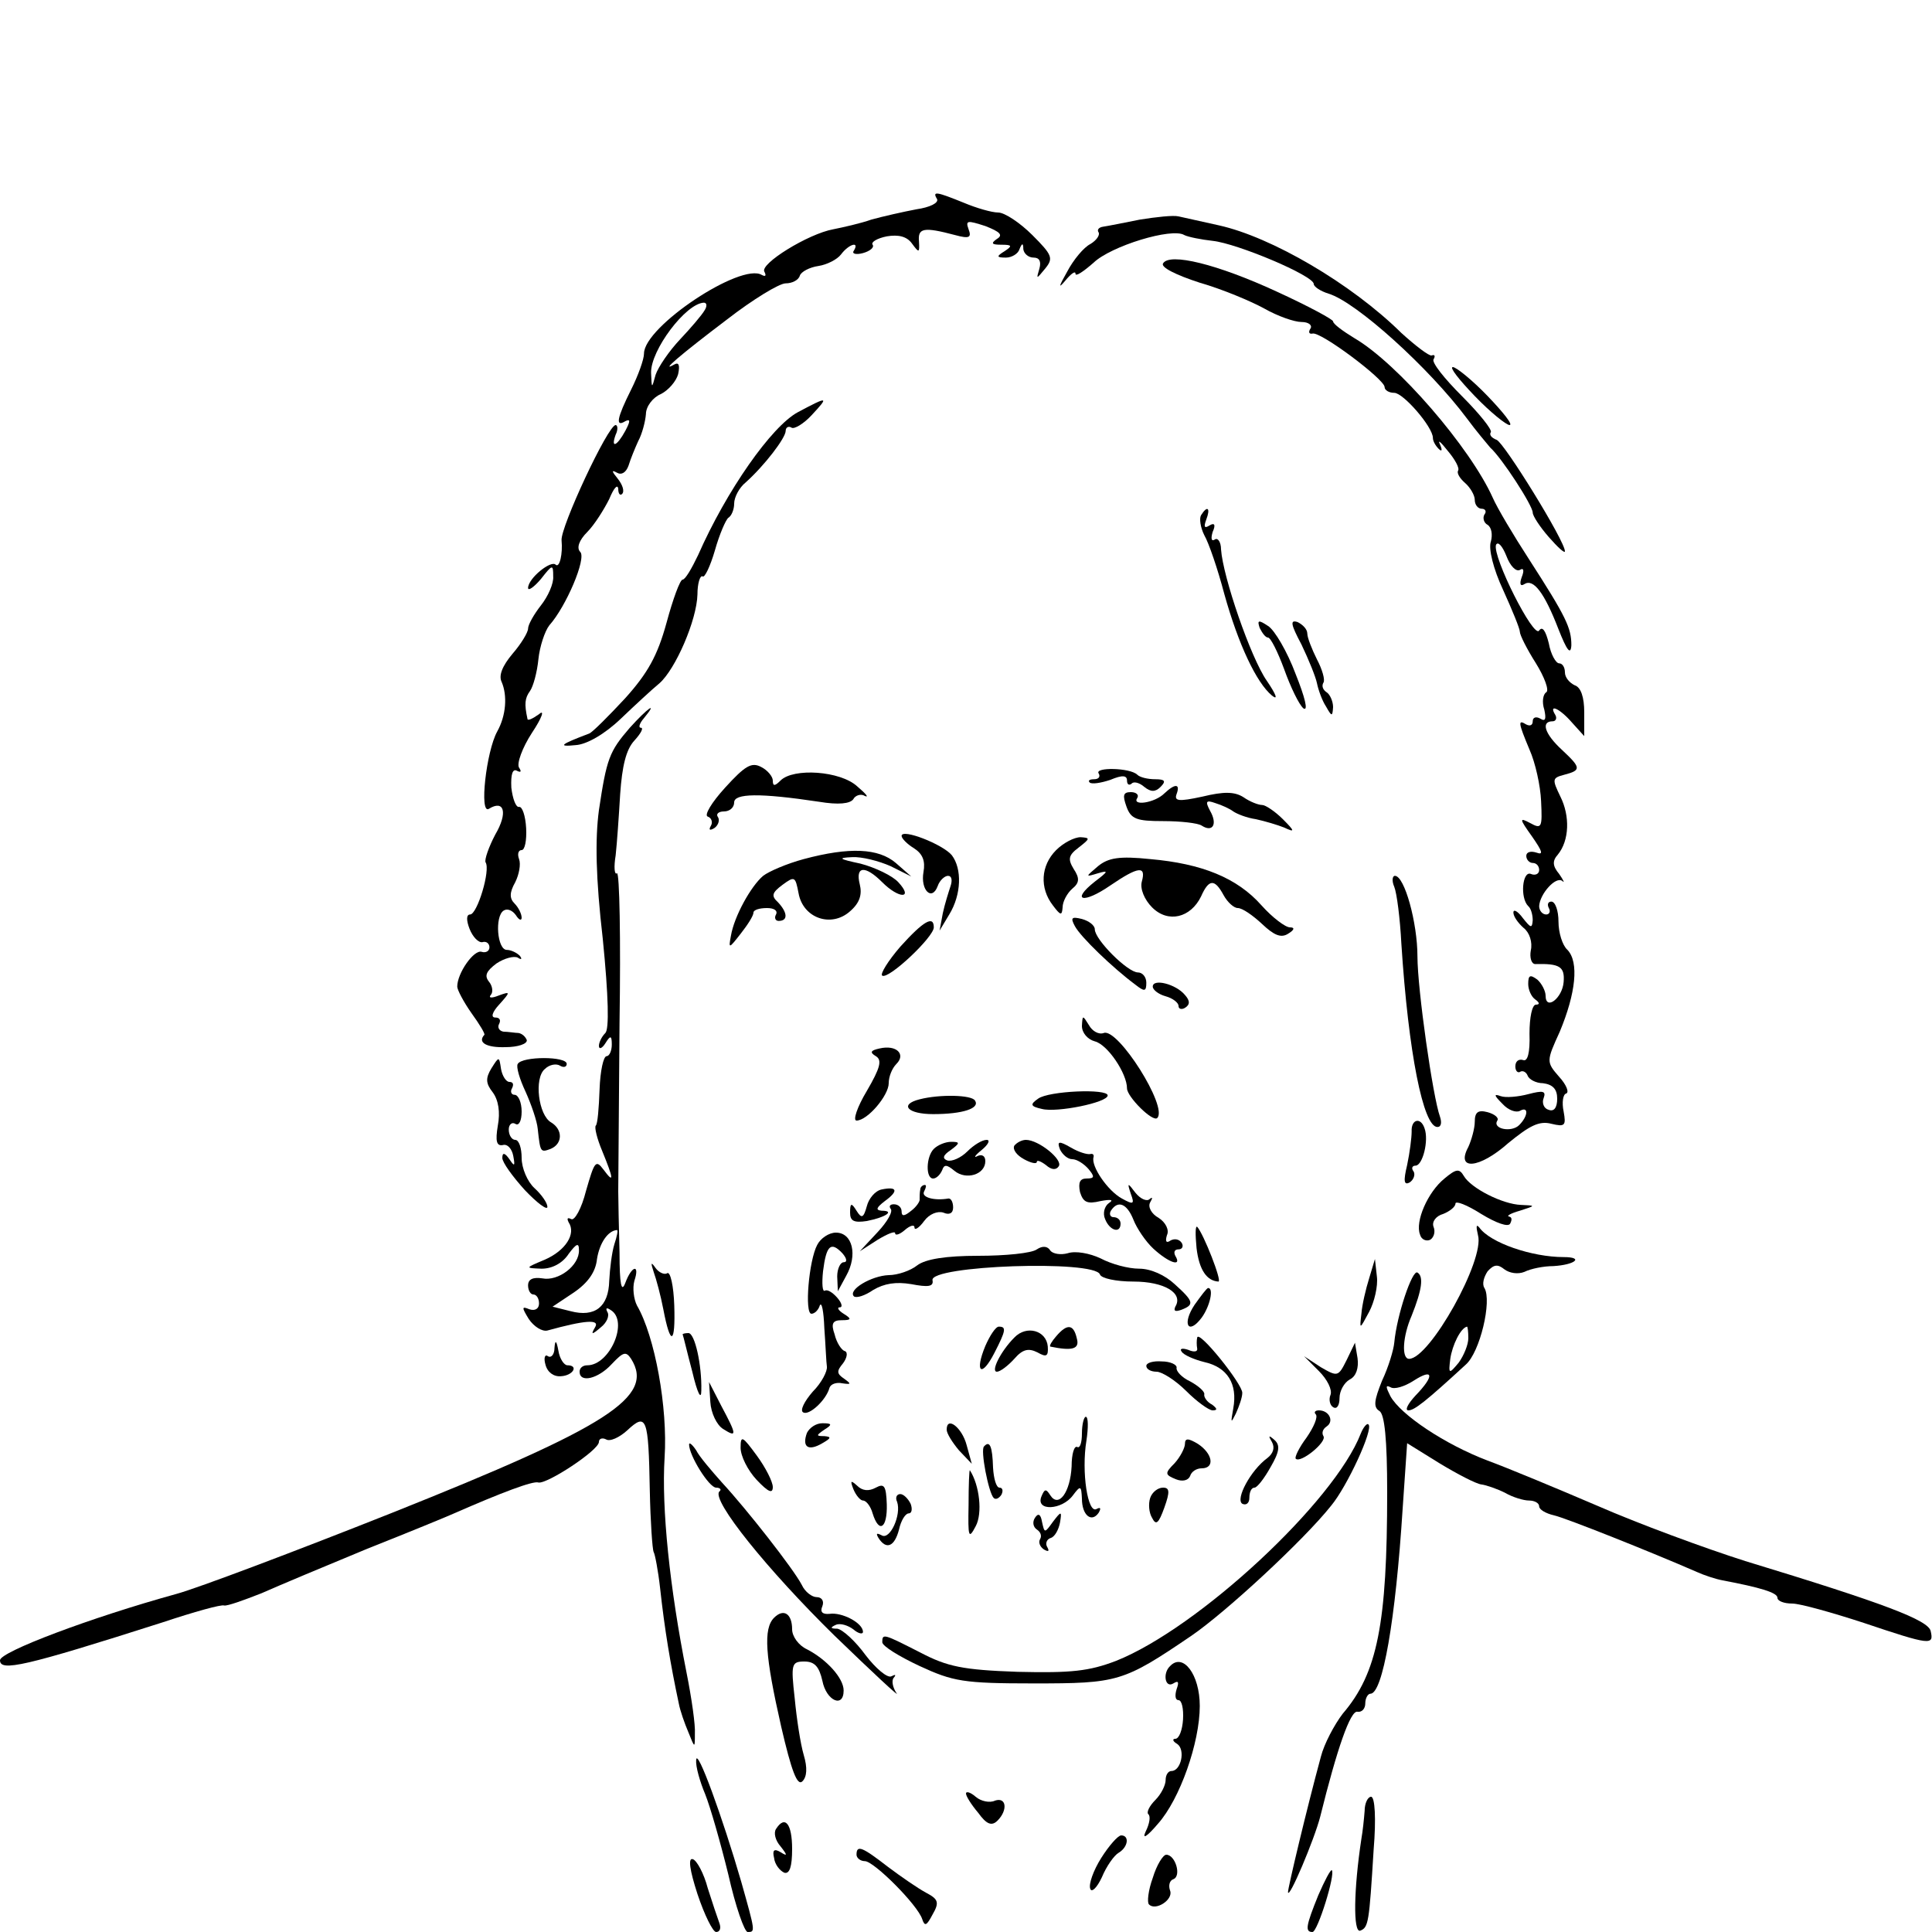 <?xml version="1.0" standalone="no"?>
<!DOCTYPE svg PUBLIC "-//W3C//DTD SVG 20010904//EN"
 "http://www.w3.org/TR/2001/REC-SVG-20010904/DTD/svg10.dtd">
<svg version="1.0" xmlns="http://www.w3.org/2000/svg"
 width="300pt" height="300pt" viewBox="0 0 300 300"
 preserveAspectRatio="xMidYMid meet">
<g transform="translate(0,300) scale(0.1,-0.1)"
fill="#000000" stroke="none">
<path d="M1455 2691 c3 -6 -11 -13 -32 -16 -21 -4 -52 -11 -70 -16 -17 -6 -44
-12 -59 -15 -39 -7 -115 -54 -107 -66 3 -6 2 -8 -4 -5 -32 20 -183 -80 -183
-122 0 -9 -9 -34 -20 -56 -22 -44 -25 -59 -9 -49 8 4 8 0 0 -15 -13 -24 -23
-28 -15 -6 4 8 3 15 0 15 -12 0 -86 -159 -84 -179 2 -21 -3 -43 -9 -38 -7 8
-43 -21 -43 -36 0 -5 9 1 20 14 18 23 19 23 19 4 1 -11 -8 -31 -19 -45 -11
-14 -20 -30 -20 -36 0 -6 -11 -24 -24 -39 -16 -19 -22 -34 -17 -44 9 -21 7
-52 -7 -77 -17 -31 -28 -129 -13 -120 24 15 30 -6 10 -40 -10 -19 -17 -39 -15
-43 8 -12 -13 -81 -24 -81 -6 0 -6 -9 -1 -22 5 -13 14 -22 20 -21 6 2 11 -2
11 -8 0 -6 -6 -9 -12 -7 -12 4 -38 -33 -38 -54 0 -5 10 -24 22 -41 13 -18 22
-33 20 -34 -11 -12 4 -20 33 -19 19 0 34 5 33 11 -2 5 -7 10 -13 11 -5 0 -16
2 -23 2 -7 1 -10 7 -7 12 3 6 1 10 -6 10 -7 0 -5 8 6 20 18 20 18 21 -1 14
-10 -4 -16 -4 -12 1 4 4 3 14 -3 21 -7 9 -4 16 12 28 12 8 27 12 33 9 6 -4 7
-2 3 3 -5 5 -14 9 -20 9 -15 0 -19 52 -5 61 6 4 14 0 19 -7 5 -8 9 -9 9 -4 0
6 -5 16 -11 22 -8 8 -8 17 1 33 6 12 9 28 6 36 -3 8 -1 14 4 14 5 0 8 15 7 34
-1 19 -6 34 -11 33 -5 -1 -10 13 -12 30 -1 21 2 30 9 26 6 -3 7 -1 3 5 -4 6 5
31 20 54 16 24 20 37 11 29 -10 -7 -18 -11 -18 -7 -5 23 -4 32 4 43 5 7 11 29
13 49 2 20 10 44 17 53 26 29 58 104 48 114 -6 6 -2 18 11 31 11 11 26 35 34
51 7 17 13 24 14 16 0 -8 3 -11 6 -8 4 4 1 14 -7 24 -9 11 -10 14 -1 9 7 -4
14 0 18 11 3 10 10 27 15 38 6 11 11 30 12 42 0 12 11 26 23 31 12 6 24 20 27
31 3 14 1 19 -6 15 -23 -13 8 14 82 70 40 31 81 56 91 56 10 0 20 5 22 12 2 6
15 13 29 15 13 2 29 10 35 18 12 16 29 21 20 6 -4 -5 3 -7 14 -4 11 3 18 9 15
13 -3 4 7 10 22 13 18 3 31 0 39 -11 11 -15 12 -15 11 3 -2 21 7 23 56 10 22
-6 26 -4 21 9 -5 14 -2 14 26 5 23 -9 28 -14 18 -20 -10 -7 -8 -9 7 -9 17 0
17 -2 5 -10 -13 -8 -13 -10 2 -10 9 0 19 6 21 13 4 10 6 10 6 0 1 -7 8 -13 16
-13 9 0 12 -6 9 -17 -5 -17 -5 -17 9 0 13 16 11 21 -20 52 -19 19 -43 35 -53
35 -10 0 -34 7 -53 15 -42 17 -50 19 -42 6z m-361 -173 c-4 -7 -21 -27 -38
-45 -17 -18 -34 -43 -38 -55 -6 -22 -6 -22 -7 3 -1 35 54 108 82 109 5 0 5 -6
1 -12z"/>
<path d="M1770 2659 c-25 -5 -50 -10 -57 -11 -7 -1 -10 -5 -7 -9 2 -4 -3 -12
-13 -18 -10 -5 -26 -24 -36 -43 -13 -23 -14 -27 -3 -14 9 11 16 16 16 11 0 -5
12 3 28 17 27 26 122 55 141 43 6 -3 26 -7 44 -9 38 -4 157 -54 157 -67 0 -4
10 -11 23 -15 43 -13 156 -115 215 -194 14 -19 31 -39 36 -45 18 -16 66 -90
66 -101 0 -5 11 -22 25 -38 14 -16 25 -26 25 -22 0 16 -94 168 -106 173 -8 3
-12 8 -9 12 2 4 -18 29 -45 56 -27 27 -47 52 -44 57 3 5 2 8 -3 6 -4 -1 -25
15 -47 35 -78 77 -202 149 -283 167 -26 6 -55 12 -63 14 -8 2 -35 -1 -60 -5z"/>
<path d="M1806 2591 c-4 -6 20 -18 57 -30 35 -10 80 -29 100 -40 21 -12 47
-21 58 -21 11 0 17 -5 14 -10 -4 -6 -2 -9 3 -8 12 4 112 -71 112 -83 0 -5 7
-9 15 -9 14 0 60 -53 60 -70 0 -5 4 -12 9 -17 5 -5 6 -2 2 7 -4 8 1 4 12 -10
11 -13 19 -27 16 -31 -2 -4 3 -12 11 -19 8 -7 15 -19 15 -26 0 -8 5 -14 11
-14 5 0 8 -4 4 -9 -3 -5 -1 -13 5 -16 6 -4 8 -15 5 -26 -4 -11 4 -43 19 -75
14 -31 26 -60 26 -65 0 -5 11 -27 25 -49 13 -21 21 -42 16 -45 -5 -3 -7 -15
-3 -27 3 -14 2 -19 -6 -14 -7 4 -12 2 -12 -4 0 -6 -4 -8 -10 -5 -13 8 -13 4 5
-39 9 -20 17 -56 18 -80 2 -41 1 -44 -17 -34 -17 9 -17 7 3 -21 16 -23 18 -29
7 -25 -9 3 -16 1 -16 -5 0 -6 5 -11 10 -11 6 0 10 -5 10 -11 0 -6 -6 -9 -13
-6 -13 5 -17 -37 -4 -50 4 -3 7 -13 7 -22 -1 -13 -3 -12 -15 3 -8 11 -15 15
-15 9 0 -6 7 -16 16 -24 9 -7 14 -22 11 -35 -2 -11 1 -21 7 -21 38 1 46 -4 44
-28 -2 -25 -28 -45 -28 -21 0 7 -6 19 -13 25 -11 8 -14 7 -14 -7 0 -9 5 -20
11 -24 7 -5 7 -8 1 -8 -6 0 -10 -20 -10 -45 1 -30 -3 -44 -10 -41 -7 2 -12 -2
-12 -10 0 -7 4 -11 8 -8 4 2 9 -1 11 -6 2 -6 13 -12 24 -12 15 -2 22 -9 22
-24 0 -14 -5 -21 -14 -17 -7 2 -10 11 -7 18 4 11 -1 12 -24 6 -15 -4 -35 -6
-43 -3 -11 4 -10 1 3 -12 9 -10 21 -14 27 -11 14 8 13 -8 -1 -22 -12 -12 -42
-6 -34 7 3 4 -4 10 -15 13 -15 4 -20 0 -20 -15 0 -10 -5 -28 -10 -39 -20 -37
17 -34 62 6 33 27 48 35 67 30 21 -5 23 -3 19 19 -3 14 -1 27 4 28 5 2 0 14
-11 26 -20 23 -20 24 1 70 25 60 30 108 12 127 -8 7 -14 27 -14 44 0 17 -5 31
-11 31 -5 0 -7 -4 -4 -10 3 -5 1 -10 -4 -10 -6 0 -11 6 -11 13 1 19 26 47 36
39 4 -4 2 1 -5 11 -10 12 -11 20 -2 30 18 22 19 60 4 90 -13 27 -13 29 6 34
27 7 26 11 -4 39 -26 24 -33 44 -14 44 5 0 7 5 4 10 -11 18 7 10 26 -12 l19
-21 0 37 c0 23 -5 39 -15 42 -8 4 -15 12 -15 20 0 8 -4 14 -9 14 -5 0 -13 14
-16 31 -5 20 -10 27 -15 20 -8 -14 -73 115 -67 133 3 6 10 -2 16 -17 6 -16 15
-25 21 -22 6 4 7 -1 3 -11 -4 -11 -2 -15 4 -11 14 9 31 -13 53 -70 13 -33 19
-41 20 -25 0 27 -8 44 -66 134 -24 37 -49 79 -56 95 -35 78 -148 209 -215 248
-18 11 -33 22 -33 26 0 3 -39 24 -87 46 -93 43 -167 61 -177 44z"/>
<path d="M2290 2385 c24 -25 49 -45 54 -45 6 0 -10 20 -34 45 -24 25 -49 45
-54 45 -6 0 10 -20 34 -45z"/>
<path d="M1239 2360 c-41 -22 -111 -122 -155 -222 -10 -21 -20 -38 -24 -38 -4
0 -15 -30 -25 -67 -14 -51 -29 -78 -64 -117 -26 -28 -51 -53 -56 -55 -45 -17
-50 -21 -21 -18 17 1 45 17 70 41 22 21 49 46 60 55 25 22 58 98 59 138 0 17
4 30 8 28 3 -3 12 16 19 40 7 25 17 48 21 51 5 3 9 13 9 22 0 10 8 25 18 33
29 26 62 69 62 80 0 5 4 8 9 5 4 -3 19 6 31 19 28 30 26 30 -21 5z"/>
<path d="M1865 2200 c-3 -5 -1 -19 5 -31 7 -12 21 -53 31 -91 22 -79 50 -138
74 -158 10 -8 7 1 -8 23 -25 36 -68 161 -71 204 0 11 -5 19 -10 15 -5 -3 -6 2
-3 12 5 11 3 15 -5 10 -8 -5 -9 -2 -5 9 7 18 2 23 -8 7z"/>
<path d="M1956 2025 c4 -8 9 -15 13 -15 4 0 15 -22 25 -49 10 -28 23 -55 30
-61 8 -5 2 18 -12 53 -13 35 -33 69 -43 75 -15 10 -17 9 -13 -3z"/>
<path d="M2021 1999 c11 -23 22 -50 24 -60 2 -10 8 -27 14 -36 9 -16 10 -16
11 -1 0 9 -5 20 -10 23 -6 4 -8 10 -5 15 3 4 -2 21 -10 36 -8 16 -15 34 -15
40 0 7 -7 14 -15 18 -12 4 -11 -3 6 -35z"/>
<path d="M978 1870 c-32 -37 -36 -48 -48 -128 -6 -45 -5 -105 6 -200 9 -90 10
-140 4 -146 -6 -6 -10 -15 -10 -20 0 -6 5 -4 10 4 8 13 10 12 10 -2 0 -10 -4
-18 -8 -18 -5 0 -10 -23 -11 -52 -1 -28 -3 -54 -6 -56 -2 -3 2 -20 10 -39 18
-44 19 -52 2 -29 -12 16 -14 12 -27 -33 -7 -28 -18 -47 -23 -44 -6 3 -7 1 -4
-5 12 -18 -5 -44 -37 -58 -31 -13 -31 -13 -5 -14 17 0 33 9 42 23 12 16 16 18
16 6 1 -24 -32 -49 -57 -44 -14 2 -22 -1 -22 -11 0 -8 4 -14 8 -14 5 0 9 -6 9
-14 0 -8 -6 -12 -15 -9 -12 5 -12 3 -1 -15 8 -12 21 -20 29 -18 58 16 82 18
74 5 -7 -12 -5 -12 9 0 9 7 14 18 10 24 -3 6 -1 7 5 3 29 -17 -1 -86 -36 -86
-7 0 -12 -4 -12 -10 0 -18 29 -11 50 12 18 19 22 20 30 8 37 -59 -35 -105
-371 -239 -151 -60 -302 -117 -335 -126 -134 -37 -274 -90 -274 -103 0 -18 37
-10 253 59 48 16 91 28 95 26 5 -1 30 8 58 19 27 12 101 43 164 69 63 25 124
50 135 55 73 32 123 51 131 48 13 -3 94 50 94 63 0 5 5 7 11 4 6 -4 21 3 33
14 30 28 33 20 35 -93 1 -49 4 -92 6 -96 2 -3 7 -29 10 -56 7 -64 16 -118 29
-179 2 -11 9 -31 15 -45 10 -25 10 -25 10 -2 1 13 -5 55 -13 95 -26 131 -39
255 -34 334 5 77 -15 188 -43 236 -5 10 -7 27 -4 38 9 27 -4 24 -14 -3 -6 -16
-9 -3 -9 47 -1 39 -2 81 -2 95 0 14 1 131 2 262 2 130 0 234 -4 232 -4 -3 -5
10 -2 28 2 18 5 61 7 95 3 43 9 69 22 83 10 11 15 20 10 20 -4 0 -2 7 5 15 23
28 5 15 -22 -15z m-24 -802 c-4 -13 -7 -38 -8 -57 -1 -40 -22 -57 -60 -47
l-28 7 33 22 c22 15 34 32 36 52 4 25 17 44 31 45 2 0 0 -10 -4 -22z"/>
<path d="M1126 1777 c-21 -23 -33 -43 -27 -45 6 -2 8 -9 5 -14 -4 -7 -2 -8 5
-4 6 4 9 12 6 17 -4 5 1 9 9 9 9 0 16 6 16 14 0 14 39 15 132 1 30 -5 48 -3
53 4 3 6 12 9 18 5 7 -3 1 4 -12 15 -26 24 -99 29 -119 9 -9 -9 -12 -9 -12 0
0 6 -8 16 -18 21 -15 8 -25 2 -56 -32z"/>
<path d="M1706 1799 c3 -5 0 -9 -7 -9 -7 0 -10 -2 -7 -5 3 -3 17 -1 32 4 19 8
26 7 26 -1 0 -6 3 -8 7 -5 3 4 12 2 20 -5 10 -8 17 -8 25 0 9 9 7 12 -8 12
-12 0 -24 3 -28 7 -11 11 -67 12 -60 2z"/>
<path d="M1808 1768 c-15 -15 -51 -20 -42 -7 3 5 -2 9 -10 9 -12 0 -13 -5 -7
-22 7 -20 16 -23 57 -23 27 0 54 -3 60 -7 17 -11 25 2 13 23 -8 15 -6 17 8 12
10 -3 23 -9 28 -13 6 -4 21 -10 35 -12 14 -3 34 -9 44 -13 17 -8 17 -6 -2 13
-12 12 -27 22 -32 22 -6 0 -19 5 -29 12 -14 9 -31 9 -64 1 -37 -8 -44 -7 -40
4 6 16 -2 17 -19 1z"/>
<path d="M1400 1702 c0 -4 9 -13 19 -19 14 -9 18 -20 15 -37 -5 -28 13 -46 22
-22 3 9 11 16 16 16 6 0 7 -7 4 -16 -3 -9 -9 -28 -12 -42 l-5 -27 15 25 c19
31 20 71 4 92 -14 17 -78 42 -78 30z"/>
<path d="M1640 1680 c-24 -24 -26 -59 -5 -86 12 -16 14 -16 15 -3 0 9 7 22 15
29 11 9 12 16 2 31 -9 15 -8 21 8 33 18 14 18 15 3 16 -10 0 -27 -9 -38 -20z"/>
<path d="M1248 1666 c-26 -7 -54 -19 -63 -26 -19 -16 -45 -63 -50 -93 -4 -21
-3 -20 15 3 11 14 20 28 20 33 0 4 9 7 21 7 11 0 17 -4 14 -10 -3 -5 -1 -10 4
-10 15 0 14 13 -1 29 -11 10 -9 15 7 27 19 14 20 13 25 -13 7 -39 51 -54 80
-28 15 13 19 26 15 42 -7 28 8 30 35 3 26 -26 49 -26 25 0 -9 10 -36 23 -59
29 -33 7 -36 9 -13 10 15 1 42 -6 60 -14 l32 -16 -24 21 c-27 23 -72 25 -143
6z"/>
<path d="M1705 1655 c-20 -17 -20 -17 0 -11 17 5 16 3 -5 -13 -38 -30 -18 -35
24 -6 44 30 56 31 49 6 -3 -11 4 -28 16 -40 25 -25 60 -16 76 17 12 27 21 28
35 2 6 -11 16 -20 22 -20 7 0 23 -11 38 -25 18 -17 29 -22 40 -15 10 6 11 10
3 10 -7 0 -27 15 -44 34 -38 43 -93 65 -173 72 -48 5 -65 2 -81 -11z"/>
<path d="M2165 1623 c4 -10 9 -49 11 -88 11 -170 34 -285 56 -285 6 0 7 7 4
16 -11 30 -35 198 -35 249 0 52 -20 125 -35 125 -4 0 -5 -8 -1 -17z"/>
<path d="M1669 1562 c9 -17 59 -65 94 -91 14 -11 17 -11 17 3 0 9 -6 16 -13
16 -16 0 -67 51 -67 67 0 6 -9 13 -20 16 -16 4 -18 2 -11 -11z"/>
<path d="M1398 1530 c-19 -22 -32 -43 -28 -45 10 -6 80 60 80 75 0 19 -16 10
-52 -30z"/>
<path d="M1790 1468 c0 -5 9 -12 20 -15 11 -3 20 -10 20 -15 0 -5 5 -6 10 -3
8 5 8 11 0 20 -14 17 -50 26 -50 13z"/>
<path d="M1680 1407 c0 -11 9 -21 20 -24 20 -5 50 -50 50 -73 0 -13 40 -53 47
-46 17 17 -61 140 -83 132 -8 -3 -18 3 -23 12 -10 16 -10 16 -11 -1z"/>
<path d="M1366 1372 c-14 -3 -16 -6 -6 -12 10 -6 7 -18 -14 -54 -15 -25 -22
-46 -16 -46 17 0 50 39 50 58 0 10 5 23 12 30 15 15 0 30 -26 24z"/>
<path d="M763 1341 c-9 -15 -9 -23 2 -37 9 -12 12 -31 8 -52 -4 -24 -2 -32 8
-30 7 2 14 -6 16 -17 3 -16 2 -17 -6 -5 -7 10 -11 11 -11 2 0 -7 16 -29 35
-50 19 -20 35 -32 35 -26 0 6 -9 19 -20 29 -11 10 -20 31 -20 47 0 15 -4 28
-10 28 -5 0 -10 7 -10 16 0 8 5 12 10 9 6 -4 10 5 10 19 0 14 -5 26 -11 26 -5
0 -7 5 -4 10 3 6 2 10 -4 10 -5 0 -11 9 -13 20 -3 20 -3 20 -15 1z"/>
<path d="M804 1348 c-3 -4 3 -24 12 -43 9 -20 18 -46 19 -58 4 -36 4 -37 20
-31 19 8 19 30 1 41 -20 11 -27 69 -10 83 7 7 18 9 24 5 5 -3 10 -2 10 3 0 12
-69 12 -76 0z"/>
<path d="M1612 1294 c-13 -9 -12 -12 6 -16 23 -6 102 10 102 21 0 11 -92 7
-108 -5z"/>
<path d="M1428 1293 c-32 -8 -19 -23 21 -23 46 0 73 9 65 21 -5 9 -55 10 -86
2z"/>
<path d="M2192 1243 c0 -10 -3 -33 -7 -52 -6 -25 -5 -32 4 -27 6 4 9 12 6 17
-4 5 -2 9 3 9 11 0 21 39 14 58 -6 18 -21 14 -20 -5z"/>
<path d="M1450 1216 c-12 -12 -13 -46 -1 -46 5 0 11 6 14 13 3 9 7 9 19 -1 18
-15 48 -6 48 15 0 8 -5 11 -12 8 -7 -4 -4 1 6 9 11 9 14 16 8 16 -7 0 -20 -8
-30 -18 -10 -10 -24 -16 -31 -14 -8 3 -7 8 5 16 15 11 15 13 1 13 -9 0 -21 -5
-27 -11z"/>
<path d="M1575 1221 c-3 -6 4 -15 15 -21 11 -6 20 -8 20 -4 0 3 6 1 14 -5 9
-8 16 -8 20 -2 7 10 -31 41 -51 41 -6 0 -14 -4 -18 -9z"/>
<path d="M1646 1215 c4 -8 12 -15 19 -15 7 0 18 -7 25 -15 10 -12 10 -15 -3
-15 -10 0 -13 -6 -10 -21 5 -16 11 -19 32 -14 16 3 21 2 13 -3 -7 -5 -10 -16
-6 -25 7 -18 24 -23 24 -7 0 6 -5 10 -11 10 -5 0 -7 5 -4 10 11 17 25 11 35
-14 5 -13 19 -34 31 -45 24 -22 45 -29 34 -11 -3 6 -1 10 5 10 6 0 8 5 5 10
-4 6 -11 7 -17 4 -7 -5 -9 -2 -6 8 4 8 -2 20 -13 27 -11 6 -17 17 -13 24 4 7
4 9 -1 5 -4 -4 -14 0 -22 10 -12 16 -13 16 -7 -2 6 -16 4 -17 -14 -7 -22 12
-48 50 -44 64 1 4 -1 6 -5 5 -5 -1 -18 3 -30 10 -19 11 -22 10 -17 -3z"/>
<path d="M2243 1170 c-26 -21 -46 -67 -38 -87 2 -8 10 -11 16 -8 6 4 8 13 5
20 -3 8 4 17 15 20 10 4 19 11 19 16 0 5 18 -2 40 -16 23 -14 42 -21 45 -15 3
6 3 10 -2 11 -4 1 3 5 17 9 25 8 25 8 2 9 -29 1 -78 26 -89 45 -7 12 -12 11
-30 -4z"/>
<path d="M1369 1153 c-10 -2 -20 -14 -23 -26 -5 -18 -8 -20 -16 -7 -8 13 -10
12 -10 -3 0 -13 6 -16 26 -13 30 6 44 16 23 16 -10 1 -8 5 5 15 22 16 19 23
-5 18z"/>
<path d="M1429 1153 c-1 -5 -1 -11 -1 -15 1 -3 -5 -12 -13 -18 -11 -9 -15 -9
-15 -1 0 6 -5 11 -12 11 -6 0 -8 -3 -5 -7 4 -4 -5 -20 -20 -36 l-28 -30 28 18
c15 9 27 14 27 10 0 -4 7 -2 15 5 8 7 15 9 15 4 0 -5 7 -1 15 10 8 11 21 16
30 13 9 -4 15 -1 15 8 0 8 -3 14 -7 14 -23 -4 -43 2 -38 11 3 6 4 10 1 10 -3
0 -7 -3 -7 -7z"/>
<path d="M1858 1062 c4 -34 16 -51 34 -52 6 0 -23 74 -33 85 -3 2 -3 -12 -1
-33z"/>
<path d="M2295 1082 c11 -38 -75 -192 -107 -192 -12 0 -10 35 4 67 16 40 19
61 9 67 -8 5 -32 -66 -36 -109 -1 -11 -9 -38 -19 -59 -12 -30 -14 -41 -4 -47
8 -5 12 -44 12 -126 0 -204 -15 -281 -69 -344 -13 -17 -29 -47 -34 -67 -22
-81 -51 -203 -51 -210 1 -13 41 82 50 117 26 105 47 166 58 163 7 -1 12 5 12
13 0 8 4 15 8 15 19 0 39 114 50 287 l7 102 50 -31 c28 -17 57 -32 65 -33 8
-1 25 -7 37 -13 12 -7 29 -12 37 -12 9 0 16 -4 16 -9 0 -5 10 -11 23 -14 18
-4 151 -57 222 -88 11 -5 29 -11 40 -13 58 -11 85 -19 85 -27 0 -5 10 -9 23
-9 12 0 62 -14 111 -30 104 -35 109 -35 104 -13 -3 17 -71 43 -288 109 -63 20
-166 58 -230 86 -63 27 -140 59 -170 70 -66 25 -135 71 -151 100 -7 14 -8 18
0 14 6 -4 22 1 36 10 31 20 33 8 3 -23 -12 -13 -17 -23 -11 -23 9 0 26 13 89
71 22 19 41 99 29 119 -4 6 -1 17 5 26 10 11 16 11 26 3 8 -6 21 -8 31 -4 10
5 30 9 45 9 34 2 48 14 16 14 -49 0 -114 22 -131 46 -5 6 -5 1 -2 -12z m-15
-160 c0 -10 -7 -27 -15 -38 -15 -18 -16 -18 -13 6 3 21 16 48 26 50 1 0 2 -8
2 -18z"/>
<path d="M1269 1067 c-13 -24 -20 -107 -9 -107 5 0 11 6 13 13 3 6 6 -9 7 -35
2 -27 3 -54 4 -60 1 -7 -8 -25 -22 -39 -13 -15 -20 -29 -15 -32 9 -6 36 19 41
38 2 6 11 9 20 7 14 -2 14 -1 3 7 -12 8 -12 12 -2 24 6 8 8 17 3 19 -5 1 -13
13 -16 26 -6 17 -3 22 11 22 15 0 16 2 3 10 -8 5 -11 10 -6 10 5 0 3 7 -4 15
-7 8 -15 13 -19 11 -4 -3 -5 11 -3 30 5 40 12 47 30 28 7 -8 8 -14 2 -14 -5 0
-10 -10 -10 -22 l1 -23 13 24 c18 32 10 67 -16 67 -11 0 -24 -9 -29 -19z"/>
<path d="M1610 1060 c-8 -6 -49 -10 -91 -10 -50 0 -82 -5 -95 -15 -10 -8 -30
-15 -44 -15 -27 -1 -64 -23 -54 -33 4 -3 17 1 30 10 17 10 35 13 59 9 26 -5
35 -4 33 6 -5 23 252 32 260 9 2 -6 25 -11 52 -11 48 0 78 -18 65 -39 -3 -7 0
-8 9 -5 21 8 20 13 -10 40 -15 14 -37 24 -55 24 -17 0 -43 7 -60 16 -17 8 -39
12 -51 8 -11 -3 -23 -1 -27 4 -4 7 -12 8 -21 2z"/>
<path d="M1015 1025 c4 -11 11 -37 15 -58 11 -58 19 -55 17 6 -1 30 -6 53 -11
50 -4 -3 -13 1 -18 8 -7 10 -8 9 -3 -6z"/>
<path d="M2126 1015 c-5 -16 -11 -41 -12 -55 -3 -25 -3 -25 12 3 8 15 14 40
12 55 l-3 27 -9 -30z"/>
<path d="M1855 974 c-20 -30 -10 -48 11 -20 13 18 19 46 10 46 -2 0 -11 -12
-21 -26z"/>
<path d="M1530 910 c-17 -41 -6 -50 14 -11 18 35 19 41 7 41 -5 0 -14 -14 -21
-30z"/>
<path d="M1575 923 c-21 -21 -37 -53 -27 -53 5 0 17 9 27 20 13 15 22 17 36
10 14 -8 17 -6 16 9 -2 25 -33 34 -52 14z"/>
<path d="M1640 925 c-7 -8 -11 -15 -9 -16 34 -7 46 -4 41 13 -5 22 -15 23 -32
3z"/>
<path d="M1060 928 c1 -2 7 -28 15 -58 8 -34 14 -45 14 -29 1 39 -10 89 -20
89 -5 0 -9 -1 -9 -2z"/>
<path d="M1859 923 c-1 -4 -1 -12 0 -17 1 -5 -5 -6 -14 -2 -9 3 -14 2 -10 -3
3 -5 19 -12 35 -16 36 -8 52 -34 45 -72 -4 -23 -4 -24 4 -8 5 11 10 25 10 32
1 13 -68 99 -70 86z"/>
<path d="M861 907 c0 -10 -5 -16 -10 -13 -5 4 -7 -3 -4 -13 3 -12 13 -19 24
-18 19 1 28 17 10 17 -5 0 -12 10 -14 23 -3 16 -5 17 -6 4z"/>
<path d="M2091 888 c-13 -26 -14 -26 -40 -11 l-26 17 23 -23 c13 -13 21 -29
18 -37 -3 -7 -1 -16 4 -19 6 -4 10 3 10 14 0 11 7 24 16 29 10 5 14 18 12 33
l-4 24 -13 -27z"/>
<path d="M1780 879 c0 -5 7 -9 16 -9 8 0 29 -13 46 -30 16 -16 35 -30 41 -30
8 0 7 3 -1 9 -8 4 -13 12 -12 16 1 4 -9 13 -22 20 -13 6 -22 16 -21 21 1 5
-10 10 -23 10 -13 1 -24 -2 -24 -7z"/>
<path d="M1103 823 c1 -17 10 -36 20 -42 22 -14 21 -9 -3 36 l-19 37 2 -31z"/>
<path d="M2043 804 c4 -4 -3 -20 -14 -36 -12 -16 -19 -31 -17 -33 7 -8 49 26
43 35 -3 5 -1 11 5 15 12 8 4 25 -12 25 -6 0 -8 -3 -5 -6z"/>
<path d="M1680 774 c0 -14 -3 -23 -7 -21 -5 3 -9 -11 -9 -30 -2 -40 -20 -65
-33 -45 -7 11 -9 10 -14 -2 -9 -23 32 -21 49 2 12 16 13 15 14 -5 0 -26 15
-38 26 -22 4 7 3 9 -3 6 -14 -9 -24 58 -16 106 3 20 3 37 -1 37 -3 0 -6 -12
-6 -26z"/>
<path d="M1253 775 c-8 -22 2 -29 24 -16 14 8 14 10 3 11 -13 0 -13 1 0 10 13
8 12 10 -3 10 -10 0 -20 -7 -24 -15z"/>
<path d="M1470 780 c0 -6 9 -20 19 -32 l20 -21 -8 29 c-7 27 -31 46 -31 24z"/>
<path d="M2113 774 c-41 -106 -252 -302 -380 -353 -42 -16 -69 -19 -153 -17
-85 3 -109 8 -151 30 -57 29 -59 30 -59 16 0 -6 26 -22 58 -37 52 -24 68 -27
177 -27 131 0 139 2 245 74 54 37 175 149 217 202 25 30 66 119 58 126 -2 3
-8 -4 -12 -14z"/>
<path d="M1150 752 c0 -13 11 -35 25 -50 18 -19 25 -22 25 -11 0 8 -11 30 -25
49 -22 30 -25 32 -25 12z"/>
<path d="M1840 758 c0 -6 -7 -20 -16 -30 -16 -16 -15 -18 2 -25 10 -4 19 -2
22 5 2 7 10 12 18 12 21 0 17 23 -6 38 -15 9 -20 9 -20 0z"/>
<path d="M1975 761 c5 -9 2 -18 -7 -25 -26 -19 -50 -64 -39 -71 6 -3 11 1 11
9 0 9 3 16 8 16 4 0 15 14 25 32 14 24 15 34 6 42 -9 8 -10 7 -4 -3z"/>
<path d="M1070 757 c0 -17 31 -67 42 -67 6 0 9 -3 5 -6 -13 -13 75 -122 179
-224 60 -58 103 -98 96 -89 -6 9 -8 20 -4 24 4 5 2 5 -4 2 -6 -3 -24 12 -40
33 -16 22 -36 40 -44 41 -11 0 -11 2 -2 6 7 3 19 -1 27 -7 8 -7 15 -8 15 -4 0
14 -33 31 -52 28 -11 -1 -15 3 -11 12 3 8 -1 14 -9 14 -7 0 -18 8 -23 19 -13
25 -86 118 -124 159 -16 18 -35 40 -40 50 -6 9 -11 13 -11 9z"/>
<path d="M1528 754 c-6 -5 7 -72 15 -80 3 -3 8 -1 12 5 3 6 2 11 -3 11 -5 0
-9 14 -10 31 -1 33 -5 43 -14 33z"/>
<path d="M1504 663 c-1 -50 0 -54 11 -33 11 20 6 64 -9 87 -1 1 -2 -23 -2 -54z"/>
<path d="M1325 688 c4 -10 11 -18 15 -18 5 0 12 -9 15 -20 10 -32 23 -23 22
14 -1 29 -4 33 -17 26 -11 -6 -21 -5 -29 3 -10 9 -11 8 -6 -5z"/>
<path d="M1786 674 c-3 -9 -2 -23 3 -31 6 -12 10 -9 19 16 9 25 8 31 -2 31 -8
0 -17 -7 -20 -16z"/>
<path d="M1393 668 c7 -20 -11 -60 -24 -52 -8 4 -9 3 -5 -4 12 -19 25 -14 32
13 3 14 10 25 15 25 5 0 6 7 3 15 -4 8 -11 15 -16 15 -6 0 -8 -6 -5 -12z"/>
<path d="M1607 643 c-4 -6 -3 -14 3 -18 6 -4 8 -10 5 -15 -3 -5 0 -12 6 -16 7
-4 9 -3 5 4 -3 5 -1 12 6 14 6 2 12 13 14 24 3 18 2 18 -11 1 -13 -18 -13 -18
-17 0 -2 12 -6 14 -11 6z"/>
<path d="M1202 488 c-17 -17 -14 -59 11 -169 16 -69 25 -93 33 -85 7 7 8 21 2
41 -5 17 -11 56 -14 88 -6 53 -5 57 15 57 16 0 23 -8 28 -30 6 -31 33 -43 33
-15 0 19 -26 48 -57 64 -13 6 -23 20 -23 31 0 24 -13 33 -28 18z"/>
<path d="M1817 413 c-12 -11 -8 -35 5 -27 8 5 9 2 5 -9 -3 -10 -2 -17 3 -17 5
0 8 -13 7 -30 -1 -16 -6 -30 -12 -30 -5 0 -4 -4 3 -8 13 -9 6 -42 -9 -42 -5 0
-9 -6 -9 -14 0 -8 -7 -22 -16 -31 -9 -9 -14 -19 -11 -22 4 -3 2 -15 -4 -27 -6
-13 2 -8 19 12 34 38 65 126 65 183 0 49 -26 83 -46 62z"/>
<path d="M1081 267 c-1 -10 6 -34 14 -53 8 -20 24 -76 36 -125 11 -49 25 -89
30 -89 12 0 12 0 -10 78 -29 100 -69 210 -70 189z"/>
<path d="M1500 215 c0 -4 8 -17 19 -30 13 -18 21 -21 30 -12 16 16 14 37 -4
31 -8 -4 -22 -1 -30 6 -8 7 -15 9 -15 5z"/>
<path d="M2119 188 c-1 -13 -3 -32 -5 -43 -12 -79 -13 -146 -2 -143 13 5 14
12 21 126 4 48 2 82 -4 82 -5 0 -10 -10 -10 -22z"/>
<path d="M1205 160 c-4 -6 -1 -18 7 -27 11 -14 11 -16 0 -9 -10 6 -13 3 -10
-9 1 -10 9 -20 16 -23 8 -2 12 9 12 37 0 39 -11 53 -25 31z"/>
<path d="M1710 115 c-12 -19 -20 -41 -17 -48 2 -6 10 1 18 18 7 17 19 34 26
38 15 9 17 27 4 27 -5 0 -19 -16 -31 -35z"/>
<path d="M1330 120 c0 -5 6 -10 13 -10 14 0 82 -68 89 -90 4 -12 7 -10 16 7
11 19 9 24 -10 34 -13 7 -39 25 -59 40 -40 31 -49 35 -49 19z"/>
<path d="M1083 59 c11 -33 24 -59 29 -59 6 0 8 6 5 14 -3 8 -11 32 -18 54 -6
23 -17 43 -23 45 -8 3 -5 -17 7 -54z"/>
<path d="M1790 84 c-7 -19 -9 -38 -6 -41 10 -11 38 7 33 21 -3 8 -1 16 5 18
13 5 3 38 -11 38 -5 0 -15 -16 -21 -36z"/>
<path d="M2047 57 c-19 -47 -21 -57 -9 -57 8 0 36 90 30 96 -2 1 -11 -16 -21
-39z"/>
</g>
</svg>
